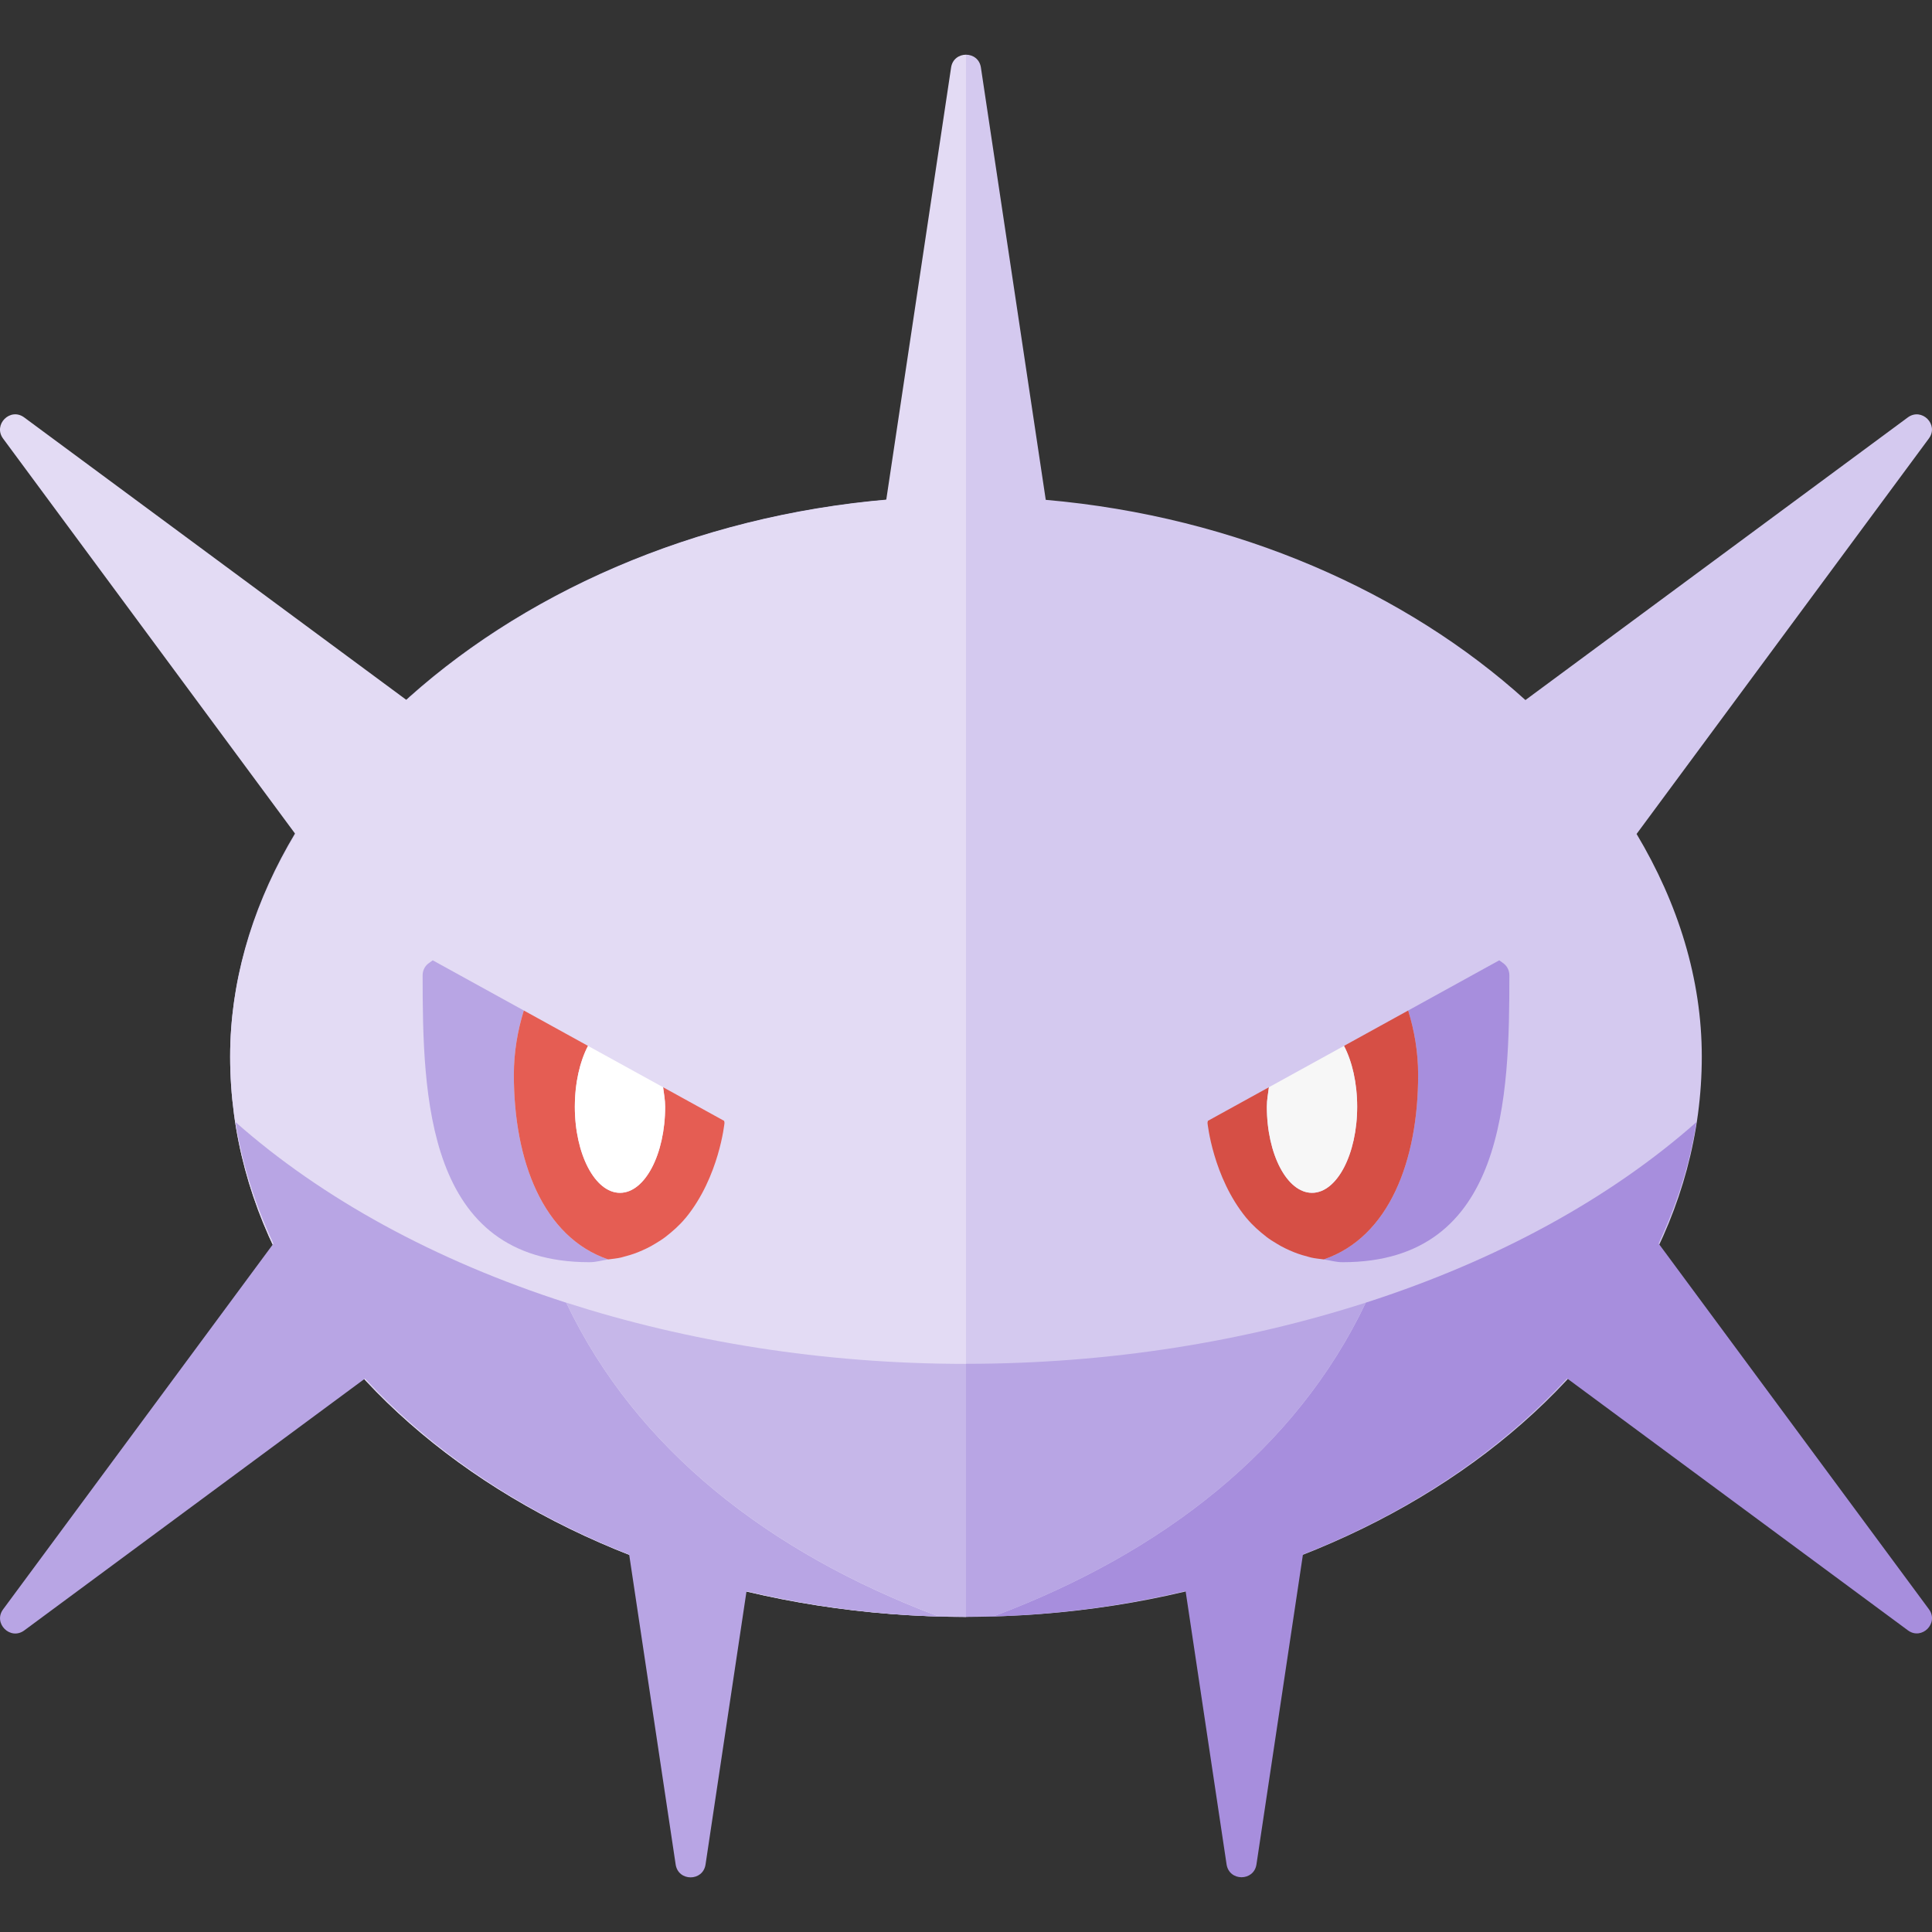 <?xml version="1.0" encoding="utf-8"?>
<!-- Generator: Adobe Illustrator 23.0.2, SVG Export Plug-In . SVG Version: 6.00 Build 0)  -->
<svg version="1.1" xmlns="http://www.w3.org/2000/svg" xmlns:xlink="http://www.w3.org/1999/xlink" x="0px" y="0px" width="32px"
	 height="32px" viewBox="0 0 32 32" enable-background="new 0 0 32 32" xml:space="preserve">
<rect x="0" y="0" width="32" height="32" fill="#333333" stroke="none"/>
<g id="icons">
	<path fill="#D4C9EF" d="M31.599,6.914l-6.333,4.681c-1.966-1.779-4.77-3.039-7.945-3.316l-1.074-7.16
		C16.226,0.977,16.113,0.906,16,0.906v7.312c-6.731,0-12.188,4.438-12.188,9.281c0,5.126,5.457,9.281,12.188,9.281
		s12.187-4.155,12.187-9.281c0-1.283-0.392-2.535-1.08-3.686l4.841-6.55C32.119,7.033,31.83,6.744,31.599,6.914z"/>
	<path fill="#E3DBF4" d="M15.753,1.119l-1.074,7.16c-3.174,0.277-5.978,1.537-7.945,3.316L0.401,6.914
		c-0.231-0.171-0.52,0.119-0.35,0.35l4.841,6.55c-0.688,1.151-1.08,2.403-1.08,3.686c0,5.126,5.457,9.281,12.188,9.281V9.471V8.219
		V0.906C15.887,0.906,15.774,0.977,15.753,1.119z"/>
	<g>
		<path fill="#B8A5E4" d="M16,26.781c-0.162,0-0.32-0.014-0.481-0.018c-2.766-1.043-4.982-2.751-6.14-5.186
			c-2.174-0.699-4.048-1.727-5.476-2.99c0.107,0.698,0.327,1.369,0.626,2.011l-4.477,6.057c-0.171,0.231,0.119,0.52,0.35,0.35
			l5.644-4.172c1.127,1.22,2.624,2.225,4.375,2.915l0.77,5.134c0.043,0.284,0.452,0.284,0.495,0l0.679-4.528
			C13.513,26.627,14.732,26.781,16,26.781z"/>
		<path fill="#A78EDD" d="M31.949,26.654l-4.477-6.057c0.299-0.642,0.518-1.312,0.626-2.011c-1.428,1.263-3.302,2.291-5.476,2.99
			c-1.158,2.435-3.374,4.143-6.14,5.186c-0.161,0.005-0.318,0.018-0.481,0.018c1.268,0,2.487-0.154,3.636-0.428l0.679,4.528
			c0.043,0.284,0.452,0.284,0.495,0l0.77-5.134c1.751-0.689,3.248-1.695,4.375-2.915l5.644,4.172
			C31.83,27.174,32.119,26.885,31.949,26.654z"/>
		<path fill="#C6B7E9" d="M9.379,21.576c1.158,2.435,3.374,4.143,6.14,5.186c0.161,0.005,0.318,0.018,0.481,0.018V22.59
			C13.621,22.59,11.379,22.219,9.379,21.576z"/>
		<path fill="#B8A5E4" d="M22.621,21.576c-2,0.643-4.242,1.013-6.621,1.013v4.191c0.162,0,0.32-0.014,0.481-0.018
			C19.247,25.72,21.463,24.012,22.621,21.576z"/>
	</g>
	<g>
		<path fill="#A78EDD" d="M24.832,15.906l-1.508,0.831c0.104,0.335,0.165,0.695,0.165,1.065c0,1.422-0.48,2.688-1.563,3.058
			c0.105,0.015,0.196,0.046,0.313,0.046c2.714,0,2.76-2.768,2.761-4.753c0-0.075-0.033-0.143-0.088-0.189
			C24.891,15.947,24.861,15.926,24.832,15.906z"/>
		<path fill="#D64F45" d="M23.489,17.802c0-0.37-0.061-0.729-0.165-1.065l-1.063,0.586c0.135,0.258,0.218,0.614,0.218,1.007
			c0,0.788-0.335,1.427-0.748,1.427s-0.748-0.639-0.748-1.427c0-0.114,0.021-0.215,0.034-0.322l-1.011,0.557
			C20.005,18.574,20,18.598,20,18.598v0c0,0.001,0.088,0.897,0.642,1.573c0.003,0.004,0.007,0.008,0.011,0.012
			c0.092,0.111,0.204,0.21,0.323,0.303c0.052,0.04,0.109,0.076,0.168,0.111c0.089,0.056,0.187,0.102,0.29,0.144
			c0.087,0.035,0.181,0.062,0.278,0.087c0.067,0.016,0.142,0.022,0.214,0.032C23.009,20.49,23.489,19.224,23.489,17.802z"/>
		<path fill="#F7F7F7" d="M20.983,18.33c0,0.788,0.335,1.427,0.748,1.427s0.748-0.639,0.748-1.427c0-0.393-0.084-0.749-0.218-1.007
			l-1.244,0.685C21.004,18.115,20.983,18.216,20.983,18.33z"/>
	</g>
	<g>
		<path fill="#B8A5E4" d="M7.168,15.906l1.508,0.831c-0.104,0.335-0.165,0.695-0.165,1.065c0,1.422,0.48,2.688,1.563,3.058
			c-0.105,0.015-0.196,0.046-0.313,0.046c-2.714,0-2.76-2.768-2.761-4.753c0-0.075,0.033-0.143,0.088-0.189
			C7.109,15.947,7.139,15.926,7.168,15.906z"/>
		<path fill="#E55D53" d="M8.511,17.802c0-0.37,0.061-0.729,0.165-1.065l1.063,0.586c-0.135,0.258-0.218,0.614-0.218,1.007
			c0,0.788,0.335,1.427,0.748,1.427s0.748-0.639,0.748-1.427c0-0.114-0.021-0.215-0.034-0.322l1.011,0.557
			C11.995,18.574,12,18.598,12,18.598v0c0,0.001-0.088,0.897-0.642,1.573c-0.003,0.004-0.007,0.008-0.011,0.012
			c-0.092,0.111-0.204,0.21-0.323,0.303c-0.052,0.04-0.109,0.076-0.168,0.111c-0.089,0.056-0.187,0.102-0.29,0.144
			c-0.087,0.035-0.181,0.062-0.278,0.087c-0.067,0.016-0.142,0.022-0.214,0.032C8.991,20.49,8.511,19.224,8.511,17.802z"/>
		<path fill="#FFFFFF" d="M11.017,18.33c0,0.788-0.335,1.427-0.748,1.427s-0.748-0.639-0.748-1.427c0-0.393,0.084-0.749,0.218-1.007
			l1.244,0.685C10.996,18.115,11.017,18.216,11.017,18.33z"/>
	</g>
</g>
</svg>
